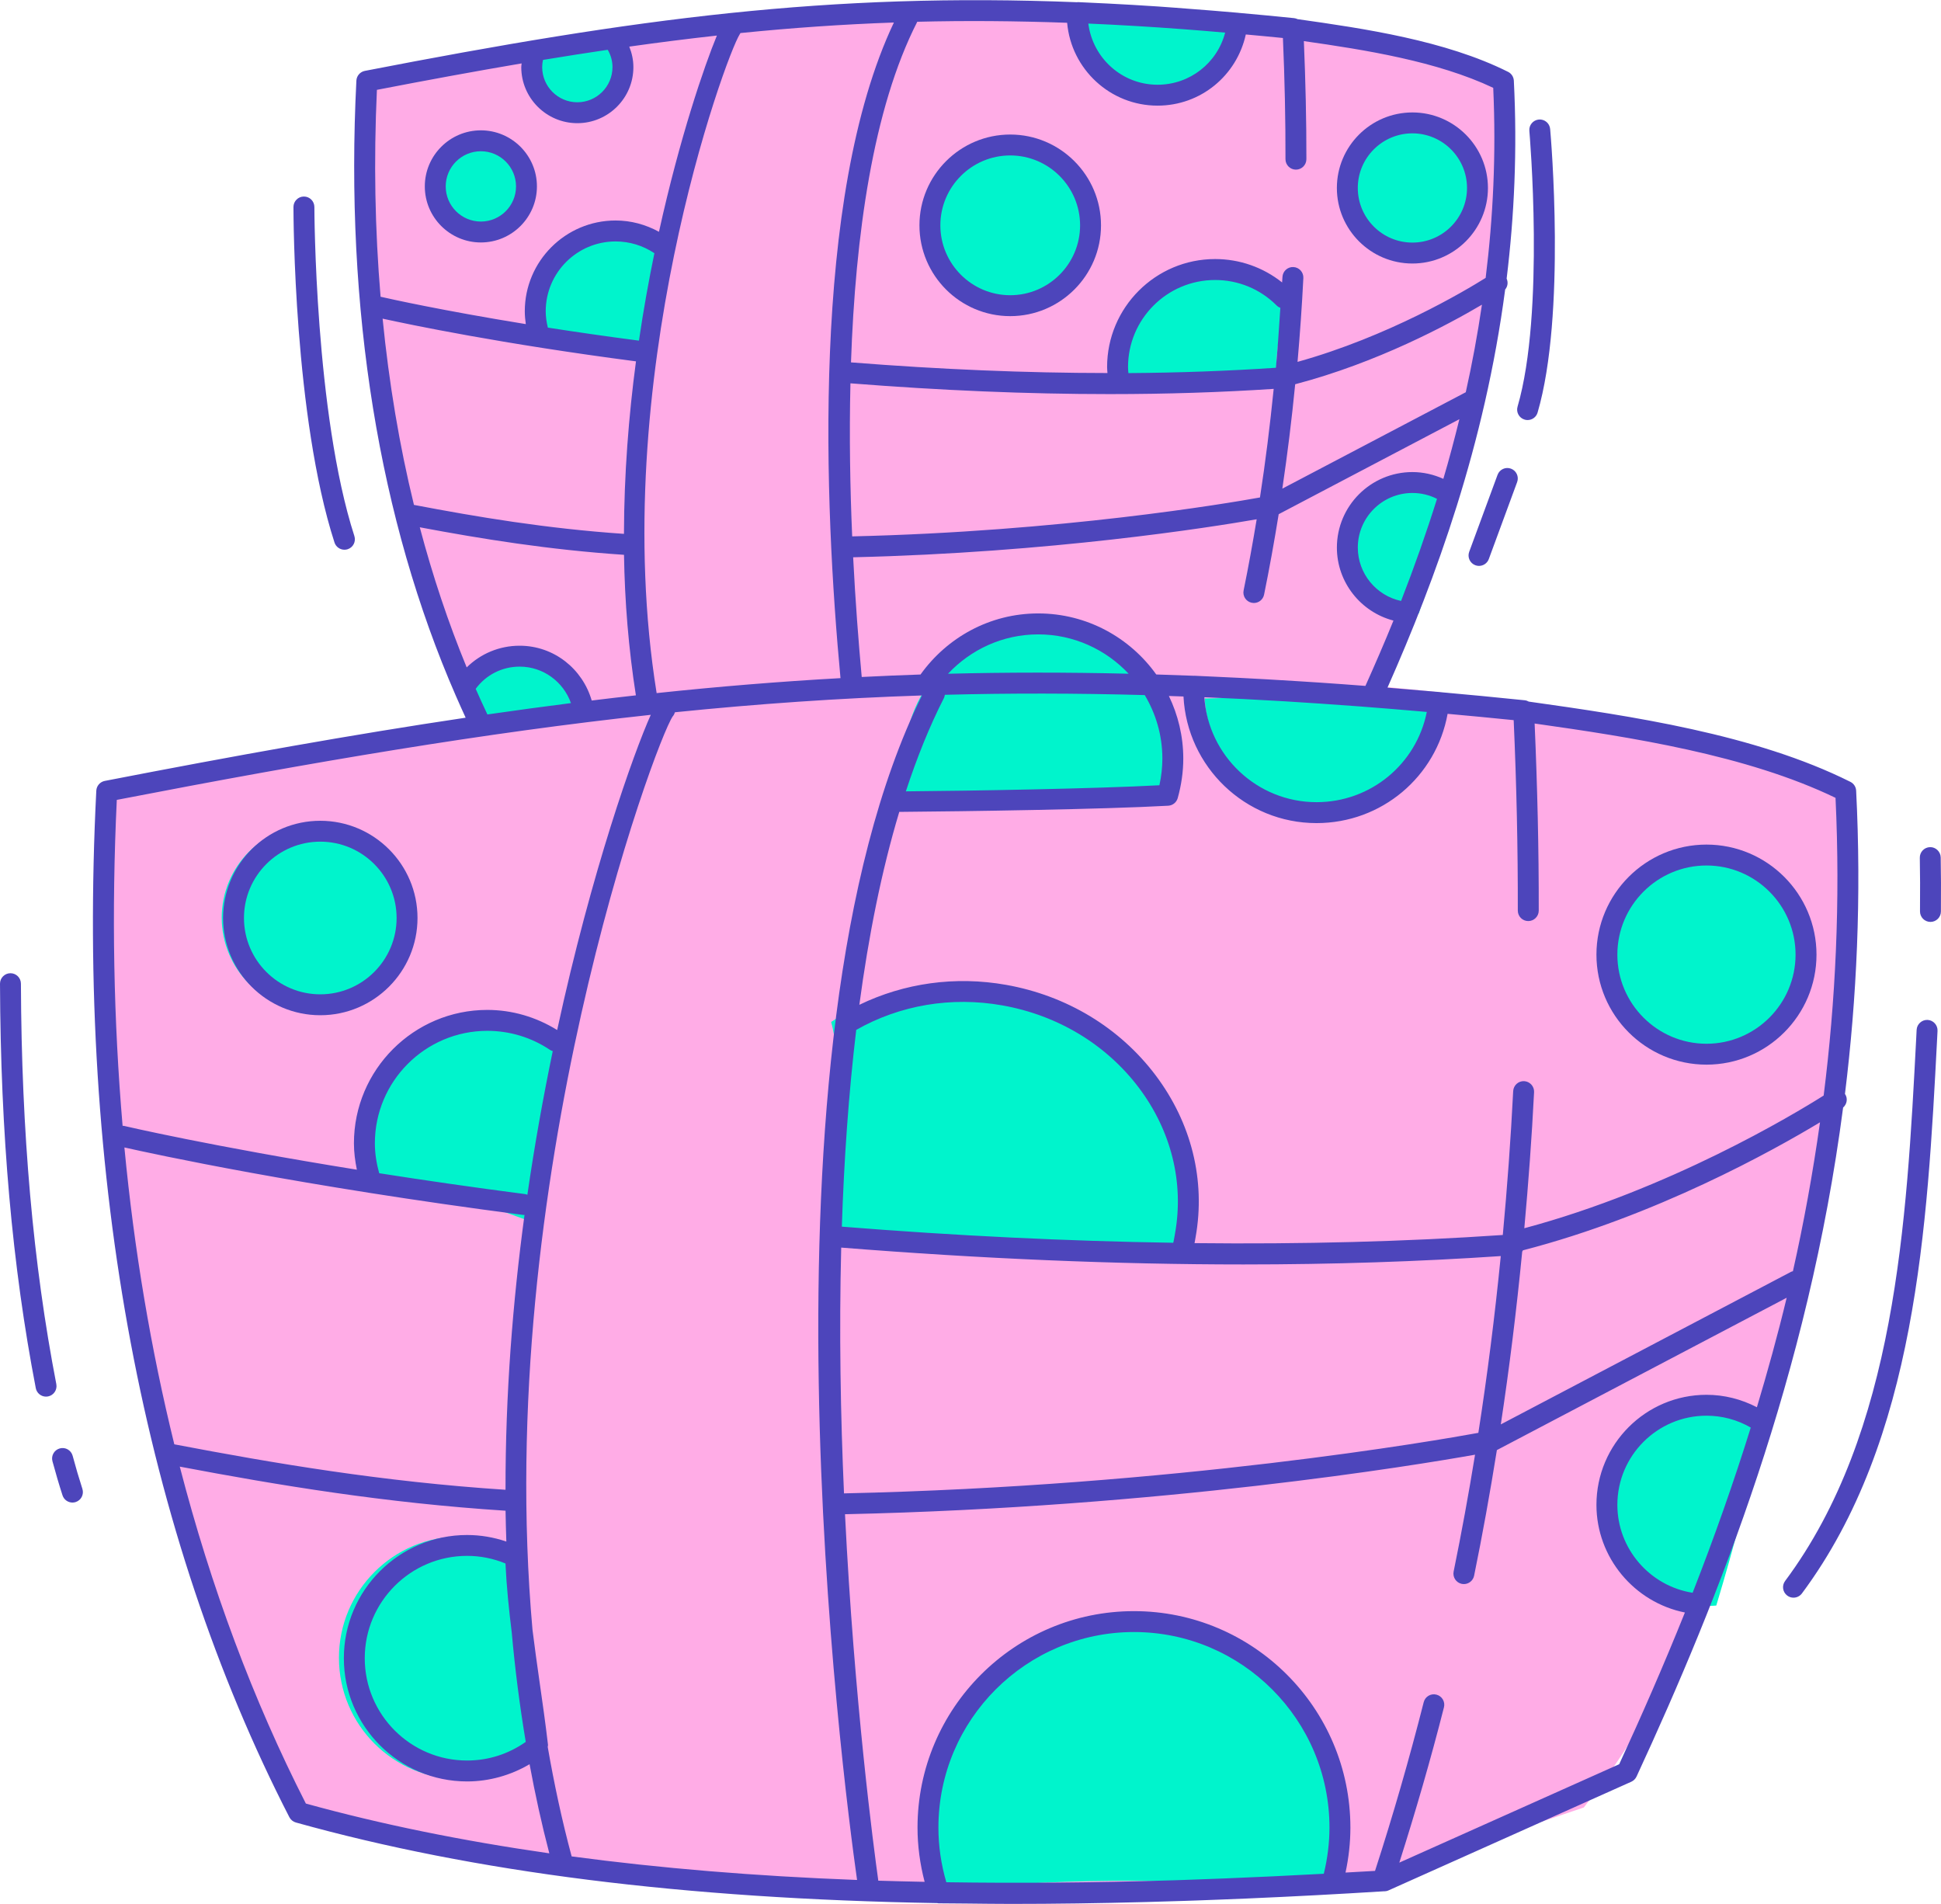 <svg version="1.1" id="图层_1" x="0px" y="0px" width="124.5px" height="122.104px" viewBox="0 0 124.5 122.104" enable-background="new 0 0 124.5 122.104" xml:space="preserve" xmlns="http://www.w3.org/2000/svg" xmlns:xlink="http://www.w3.org/1999/xlink" xmlns:xml="http://www.w3.org/XML/1998/namespace">
  <path fill="#FFACE6" d="M23.315,5.128c0,0,50.5-10.813,73.125,0.313c0,0,0.875,27.625-10.875,42.625l-9.094,3.089
	c0,0-22.674,2.479-44.665-3.054C31.807,48.1,23.253,34.44,23.315,5.128z" class="color c1"/>
  <circle fill="#00F4CC" cx="64.586" cy="14.313" r="5.328" class="color c2"/>
  <path fill="#00F4CC" d="M39.767,2.748c-0.274,0-0.548,0.011-0.821,0.03c-0.441,0.048-0.534,0.052-0.278,0.014
	c0.253-0.041,0.163-0.026-0.269,0.042c-0.195,0.032-0.391,0.066-0.585,0.104c-0.866,0.156-1.728,0.327-2.599,0.452
	c-0.426,0.061-0.837,0.064-1.235,0.037c-0.055,0.232-0.091,0.473-0.091,0.723c0,1.739,1.409,3.147,3.148,3.147
	c1.739,0,3.149-1.408,3.149-3.147c0-0.508-0.132-0.98-0.346-1.405C39.816,2.744,39.792,2.748,39.767,2.748z" class="color c2"/>
  <circle fill="#00F4CC" cx="30.67" cy="11.944" r="3.148" class="color c2"/>
  <path fill="#00F4CC" d="M71.863,24.189c2.853,0.382,5.854,0.812,8.736,0.545c0.433-0.04,0.837-0.112,1.245-0.203
	c0.014-0.119,0.023-0.275,0.018-0.489c-0.033-1.385,0.223-2.925,0.537-4.269c0.063-0.273,0.148-0.522,0.251-0.752
	c-1.206-1.22-2.879-1.977-4.729-1.977c-3.674,0-6.652,2.979-6.652,6.653c0,0.163,0.014,0.322,0.025,0.482
	C71.48,24.166,71.67,24.163,71.863,24.189z" class="color c2"/>
  <path fill="#00F4CC" d="M78.754,1.569c-2.889-0.922-6.121-0.286-9.101-0.251c-0.032,0-0.063-0.002-0.096-0.003
	c0.137,2.638,2.313,4.736,4.983,4.736c2.529,0,4.614-1.881,4.946-4.317C79.252,1.701,79.008,1.649,78.754,1.569z" class="color c2"/>
  <circle fill="#00F4CC" cx="90.657" cy="11.833" r="4.225" class="color c2"/>
  <path fill="#00F4CC" d="M35.479,21.59c2.049,0.267,3.843,0.929,5.695,1.607c0.475-2.42,0.856-4.803,1.714-7.12
	c-0.9-0.696-2.025-1.114-3.251-1.114c-2.942,0-5.328,2.387-5.328,5.328c0,0.472,0.066,0.925,0.182,1.36
	C34.808,21.575,35.139,21.546,35.479,21.59z" class="color c2"/>
  <path fill="#FFACE6" d="M6.232,50.584c0,0,77.356-16.453,112.014,0.477c0,0,1.34,42.034-16.658,64.858l-13.93,4.699
	c0,0-34.732,3.775-68.418-4.646C19.241,115.971,6.138,95.187,6.232,50.584z" class="color c1"/>
  <path fill="#00F4CC" d="M58.858,51.253c5.129-0.536,10.6-0.491,15.604,0.086c0.272-0.827,0.425-1.708,0.425-2.627
	c0-4.655-3.775-8.43-8.433-8.43c-4.657,0-8.431,3.774-8.431,8.43c0,0.872-0.363,1.836-0.119,2.627
	C57.004,51.462,58.732,51.241,58.858,51.253z" class="color c2"/>
  <path fill="#00F4CC" d="M91.006,39.341c0.75-2.501,1.466-5.034,1.779-7.614c0.012-0.091,0.034-0.176,0.049-0.265
	c-0.617-0.354-1.33-0.559-2.092-0.559c-2.332,0-4.226,1.892-4.226,4.225s1.894,4.226,4.226,4.226
	C90.833,39.354,90.918,39.346,91.006,39.341z" class="color c2"/>
  <path fill="#00F4CC" d="M60.319,121.144c0.192,0.02,0.386,0.03,0.579,0.051c7.847-0.819,16.216-0.752,23.873,0.133
	c0.416-1.268,0.647-2.615,0.647-4.02c0-7.125-5.774-12.9-12.899-12.9c-7.124,0-12.899,5.775-12.899,12.9
	c0,1.334,0.204,2.619,0.579,3.83C60.241,121.142,60.278,121.139,60.319,121.144z" class="color c2"/>
  <path fill="#00F4CC" d="M75.394,80.48c-6.481-0.339-12.854,0.491-19.16-1.198c-0.947-0.252-1.946,0.505-2.82,0.158
	c-0.29,2.979-0.287-2.778-0.196-3.215c0.586-2.849,0.58-6.132,0.376-9.031c-0.042-0.59-0.142-1.138-0.282-1.654
	c3.13-2.041,7.126-2.94,11.237-2.209c8.171,1.453,12.691,8.467,11.342,16.054c-0.061,0.337-0.415,0.978-0.497,1.306
	C74.982,80.583,75.833,80.505,75.394,80.48z" class="color c2"/>
  <path fill="#00F4CC" d="M91.34,45.177c-4.42-1.409-9.366-0.438-13.922-0.383c-0.051,0-0.099-0.005-0.146-0.005
	c0.21,4.036,3.538,7.246,7.626,7.246c3.869,0,7.06-2.877,7.567-6.605C92.102,45.379,91.729,45.302,91.34,45.177z" class="color c2"/>
  <circle fill="#00F4CC" cx="109.551" cy="60.881" r="6.465" class="color c2"/>
  <path fill="#00F4CC" d="M110.086,102.969c1.146-3.825,2.24-7.704,2.723-11.649c0.016-0.138,0.053-0.269,0.076-0.404
	c-0.945-0.539-2.036-0.854-3.202-0.854c-3.569,0-6.464,2.894-6.464,6.465c0,3.568,2.895,6.463,6.464,6.463
	C109.82,102.989,109.952,102.978,110.086,102.969z" class="color c2"/>
  <path fill="#00F4CC" d="M25.128,75.812c3.135,0.405,5.88,1.418,8.715,2.457c0.726-3.703,1.311-7.349,2.621-10.894
	c-1.377-1.065-3.099-1.705-4.975-1.705c-4.502,0-8.151,3.65-8.151,8.152c0,0.721,0.103,1.416,0.278,2.082
	C24.103,75.787,24.607,75.743,25.128,75.812z" class="color c2"/>
  <circle fill="#00F4CC" cx="20.212" cy="58.855" r="5.991" class="color c2"/>
  <path fill="#00F4CC" d="M33.068,99.395c-1.064-0.544-2.265-0.858-3.542-0.858c-4.298,0-7.785,3.486-7.785,7.785
	s3.487,7.783,7.785,7.783c1.9,0,3.641-0.683,4.992-1.813C34.028,107.917,33.18,103.799,33.068,99.395z" class="color c2"/>
  <path fill="#00F4CC" d="M37.481,45.616c0-2.085-1.69-3.775-3.775-3.775s-3.775,1.69-3.775,3.775c0,0.287,0.038,0.564,0.099,0.833
	c2.29-0.317,5.296-0.6,7.446-0.784C37.476,45.648,37.481,45.633,37.481,45.616z" class="color c2"/>
  <g>
    <path fill="#4D45BB" d="M64.797,20.275c3.211,0,5.824-2.612,5.824-5.823s-2.613-5.824-5.824-5.824c-3.21,0-5.822,2.613-5.822,5.824
		S61.587,20.275,64.797,20.275z M64.797,9.969c2.473,0,4.482,2.013,4.482,4.482c0,2.472-2.011,4.482-4.482,4.482
		c-2.47,0-4.48-2.011-4.48-4.482C60.317,11.981,62.326,9.969,64.797,9.969z" class="color c3"/>
    <path fill="#4D45BB" d="M90.595,16.9c2.671,0,4.845-2.173,4.845-4.844c0-2.672-2.174-4.845-4.845-4.845
		c-2.673,0-4.845,2.173-4.845,4.845C85.75,14.727,87.922,16.9,90.595,16.9z M90.595,8.552c1.931,0,3.503,1.572,3.503,3.503
		c0,1.932-1.571,3.503-3.503,3.503c-1.933,0-3.503-1.571-3.503-3.503S88.663,8.552,90.595,8.552z" class="color c3"/>
    <path fill="#4D45BB" d="M26.78,58.874c0-3.438-2.798-6.235-6.236-6.235c-3.437,0-6.236,2.798-6.236,6.235
		c0,3.438,2.798,6.236,6.236,6.236S26.78,62.313,26.78,58.874z M20.544,63.769c-2.7,0-4.895-2.195-4.895-4.895
		c0-2.7,2.196-4.896,4.895-4.896c2.699,0,4.894,2.195,4.895,4.896C25.439,61.574,23.244,63.769,20.544,63.769z" class="color c3"/>
    <path fill="#4D45BB" d="M30.844,8.359c-1.983,0-3.596,1.613-3.596,3.596s1.614,3.595,3.596,3.595c1.983,0,3.595-1.612,3.596-3.595
		C34.44,9.972,32.827,8.359,30.844,8.359z M30.844,14.209c-1.243,0-2.255-1.011-2.255-2.254c0-1.244,1.012-2.255,2.255-2.255
		c1.243,0,2.255,1.011,2.255,2.255C33.099,13.198,32.087,14.209,30.844,14.209z" class="color c3"/>
    <path fill="#4D45BB" d="M22.093,35.256c0.068,0,0.137-0.01,0.205-0.031c0.353-0.114,0.546-0.492,0.433-0.845
		c-2.536-7.862-2.566-20.974-2.566-21.105c-0.001-0.37-0.301-0.671-0.671-0.671c-0.37,0-0.671,0.301-0.671,0.671
		c0,0.546,0.029,13.454,2.632,21.518C21.547,35.075,21.81,35.256,22.093,35.256z" class="color c3"/>
    <path fill="#4D45BB" d="M97.795,26.912c0.063,0.02,0.125,0.027,0.188,0.027c0.291,0,0.559-0.189,0.643-0.484
		c1.834-6.287,0.848-17.698,0.805-18.18c-0.033-0.369-0.355-0.642-0.727-0.609c-0.369,0.034-0.642,0.359-0.608,0.729
		c0.01,0.116,1.007,11.643-0.757,17.686C97.235,26.436,97.439,26.808,97.795,26.912z" class="color c3"/>
    <path fill="#4D45BB" d="M96.917,30.057c-0.348-0.131-0.733,0.049-0.861,0.396l-1.819,4.938c-0.128,0.347,0.05,0.732,0.397,0.86
		c0.076,0.029,0.154,0.042,0.23,0.042c0.274,0,0.531-0.168,0.631-0.438l1.818-4.938C97.441,30.571,97.264,30.185,96.917,30.057z" class="color c3"/>
    <path fill="#4D45BB" d="M109.458,54.166c-3.893,0-7.059,3.166-7.059,7.058c0,3.891,3.166,7.055,7.059,7.055
		c3.891,0,7.056-3.164,7.056-7.055C116.513,57.332,113.348,54.166,109.458,54.166z M109.458,66.939
		c-3.152,0-5.717-2.565-5.717-5.715c0-3.152,2.565-5.717,5.717-5.717c3.149,0,5.713,2.564,5.713,5.717
		C115.17,64.375,112.607,66.939,109.458,66.939z" class="color c3"/>
    <path fill="#4D45BB" d="M4.66,93.364c-0.096-0.357-0.463-0.571-0.822-0.473c-0.358,0.096-0.57,0.465-0.474,0.821
		c0.203,0.748,0.418,1.484,0.645,2.187c0.091,0.284,0.355,0.465,0.639,0.465c0.068,0,0.137-0.01,0.204-0.032
		c0.353-0.114,0.546-0.491,0.433-0.845C5.066,94.805,4.855,94.093,4.66,93.364z" class="color c3"/>
    <path fill="#4D45BB" d="M3.613,88.771C2.12,81.046,1.378,72.644,1.342,63.084c-0.001-0.37-0.302-0.668-0.671-0.668
		c-0.001,0-0.002,0-0.002,0c-0.37,0.001-0.67,0.303-0.669,0.673c0.036,9.645,0.787,18.129,2.295,25.936
		c0.061,0.322,0.343,0.545,0.658,0.545c0.041,0,0.084-0.004,0.128-0.012C3.444,89.487,3.682,89.134,3.613,88.771z" class="color c3"/>
    <path fill="#4D45BB" d="M123.641,65.41c-0.362-0.017-0.684,0.266-0.704,0.636l-0.024,0.479
		c-0.617,11.879-1.318,25.342-8.412,34.868c-0.222,0.296-0.16,0.717,0.138,0.938c0.12,0.09,0.26,0.133,0.399,0.133
		c0.205,0,0.406-0.094,0.539-0.269c7.336-9.854,8.047-23.532,8.676-35.601l0.024-0.479C124.295,65.746,124.011,65.43,123.641,65.41z
		" class="color c3"/>
    <path fill="#4D45BB" d="M124.482,54.988c-0.008-0.371-0.326-0.67-0.685-0.658c-0.371,0.008-0.664,0.314-0.656,0.685
		c0.02,1.013,0.023,2.104,0.012,3.434c-0.003,0.37,0.295,0.673,0.665,0.676c0.002,0,0.004,0,0.007,0c0.366,0,0.668-0.297,0.67-0.665
		C124.504,57.116,124.502,56.013,124.482,54.988z" class="color c3"/>
    <path fill="#4D45BB" d="M118.346,70.164c-0.002-0.002-0.004-0.003-0.006-0.006c0.757-6.148,1.063-12.632,0.717-19.452
		c-0.012-0.241-0.154-0.457-0.37-0.564c-6.113-3.059-14.104-4.228-20.627-5.146c-0.078-0.043-0.162-0.075-0.256-0.085
		c-1.855-0.192-3.663-0.364-5.444-0.523c-0.005,0-0.008-0.003-0.013-0.004c-0.128-0.012-0.248-0.021-0.376-0.032
		c-1.003-0.089-1.992-0.171-2.975-0.25c3.11-7.025,6.235-15.57,7.548-25.533c0.164-0.195,0.202-0.463,0.095-0.699
		c0.49-4.014,0.688-8.246,0.462-12.697c-0.013-0.24-0.153-0.458-0.369-0.565c-4.013-2.01-9.233-2.778-13.504-3.38
		c-0.069-0.034-0.146-0.057-0.226-0.065c-1.217-0.126-2.393-0.234-3.561-0.339c-0.003,0-0.006-0.002-0.009-0.003
		c-0.057-0.005-0.11-0.009-0.167-0.014c-0.509-0.045-1.009-0.086-1.508-0.127c-0.797-0.066-1.581-0.127-2.352-0.183
		c-0.371-0.027-0.748-0.057-1.114-0.081c-1.102-0.074-2.178-0.136-3.24-0.19c-0.298-0.015-0.594-0.028-0.89-0.042
		c-0.344-0.016-0.692-0.035-1.033-0.049c-0.014,0-0.025,0.007-0.039,0.008c-15.917-0.63-28.238,1.017-45.688,4.403
		c-0.303,0.06-0.526,0.316-0.542,0.625c-0.745,14.65,1.463,28.188,6.381,39.457c0.212,0.487,0.421,0.949,0.628,1.4
		c-7.221,1.076-14.797,2.434-23.149,4.055c-0.303,0.06-0.525,0.316-0.542,0.624C4.915,75.557,9.196,98.322,18.56,116.542
		c0.086,0.166,0.236,0.289,0.416,0.34c11.437,3.189,24.854,4.891,41.143,5.17c0.026,0.004,0.051,0.014,0.078,0.014
		c0.41,0.007,0.825,0.005,1.236,0.01c0.199,0.003,0.402,0.003,0.602,0.005c0.942,0.01,1.88,0.023,2.828,0.023
		c0.001,0,0.001,0,0.003,0c2.774,0,5.623-0.041,8.564-0.119c0.029,0,0.059-0.001,0.087-0.002c0.801-0.021,1.609-0.046,2.426-0.072
		c0.285-0.01,0.57-0.02,0.856-0.029c0.49-0.018,0.984-0.036,1.479-0.056c0.559-0.021,1.117-0.044,1.682-0.067
		c0.048-0.002,0.098-0.005,0.146-0.007c2.804-0.121,5.675-0.271,8.627-0.456c0.01-0.001,0.018-0.005,0.027-0.006
		c0.008,0,0.015,0.007,0.023,0.007c0.092,0,0.186-0.019,0.274-0.058l15.579-6.971c0.146-0.066,0.267-0.185,0.335-0.331
		c5.277-11.4,11.016-25.817,13.25-42.905C118.469,70.813,118.535,70.446,118.346,70.164z M91.518,45.659
		c-0.666,3.343-3.595,5.787-7.072,5.787c-3.814,0-6.947-2.977-7.196-6.73c1.655,0.07,3.332,0.152,5.043,0.255
		c0.068,0.004,0.136,0.008,0.204,0.012c1.43,0.087,2.883,0.186,4.357,0.296c0.126,0.009,0.249,0.017,0.375,0.027
		C88.634,45.412,90.068,45.531,91.518,45.659z M89.868,38.541c-1.59-0.337-2.775-1.757-2.775-3.422c0-1.932,1.57-3.503,3.503-3.503
		c0.553,0,1.091,0.13,1.577,0.376C91.499,34.145,90.724,36.344,89.868,38.541z M92.579,30.71c-0.621-0.281-1.292-0.435-1.983-0.435
		c-2.673,0-4.845,2.173-4.845,4.845c0,2.229,1.537,4.135,3.628,4.68c-0.594,1.464-1.196,2.845-1.798,4.189
		c-0.993-0.076-1.98-0.149-2.953-0.214c-0.474-0.032-0.939-0.06-1.408-0.09c-0.676-0.042-1.35-0.083-2.017-0.121
		c-0.55-0.031-1.099-0.061-1.643-0.088c-0.584-0.029-1.163-0.056-1.74-0.082c-0.405-0.018-0.817-0.041-1.22-0.057
		c-0.008,0-0.015,0.004-0.022,0.003c-0.811-0.032-1.614-0.06-2.413-0.084c-1.689-2.365-4.451-3.915-7.572-3.915
		c-3.117,0-5.859,1.557-7.548,3.917c-1.264,0.042-2.52,0.097-3.772,0.159c-0.205-2.24-0.406-4.835-0.55-7.677
		c12.669-0.297,22.901-1.918,25.883-2.437c-0.255,1.54-0.531,3.064-0.838,4.563c-0.075,0.363,0.159,0.717,0.522,0.791
		c0.045,0.01,0.09,0.015,0.135,0.015c0.312,0,0.592-0.218,0.656-0.537c0.346-1.693,0.655-3.415,0.937-5.158l11.59-6.092
		C93.286,28.187,92.947,29.469,92.579,30.71z M73.426,44.578c0.713,1.193,1.131,2.583,1.131,4.071c0,0.565-0.064,1.141-0.191,1.712
		c-3.993,0.216-11.965,0.357-16.263,0.391c0.706-2.146,1.512-4.162,2.445-5.989c0.033-0.065,0.046-0.134,0.057-0.203
		C64.766,44.451,69.011,44.456,73.426,44.578z M60.808,43.21c1.452-1.546,3.5-2.525,5.784-2.525c2.287,0,4.346,0.974,5.8,2.523
		C68.419,43.113,64.578,43.115,60.808,43.21z M81.697,24.94c-0.238,2.355-0.527,4.68-0.88,6.964
		c-2.174,0.392-12.793,2.186-26.156,2.496c-0.134-3.111-0.191-6.443-0.112-9.816c5.796,0.457,11.359,0.691,16.635,0.691
		C74.83,25.275,78.334,25.161,81.697,24.94z M72.354,23.543c0-3.08,2.505-5.586,5.585-5.586c1.492,0,2.896,0.581,3.95,1.636
		c0.069,0.069,0.15,0.118,0.236,0.15c-0.083,1.288-0.17,2.572-0.286,3.843c-3.034,0.203-6.188,0.32-9.462,0.342
		C72.369,23.8,72.354,23.673,72.354,23.543z M94.018,25.155l-11.766,6.183c0.326-2.2,0.603-4.432,0.824-6.695
		c5.254-1.377,9.806-3.818,11.979-5.103C94.772,21.465,94.423,23.339,94.018,25.155z M75.839,1.868
		c0.022,0.001,0.044,0.003,0.066,0.005c0.878,0.065,1.773,0.14,2.678,0.219c-0.505,1.947-2.264,3.342-4.335,3.342
		c-2.272,0-4.154-1.699-4.441-3.923C71.757,1.595,73.762,1.714,75.839,1.868z M58.836,1.396c3.102-0.078,6.284-0.054,9.613,0.065
		c0.26,2.972,2.76,5.314,5.799,5.314c2.767,0,5.08-1.926,5.661-4.564c0.786,0.072,1.571,0.144,2.38,0.226
		c0.114,2.626,0.17,5.236,0.164,7.771c0,0.37,0.299,0.671,0.67,0.672c0.371-0.001,0.67-0.3,0.672-0.67
		c0.004-2.47-0.055-5.015-0.162-7.573c3.928,0.559,8.55,1.294,12.146,2.996c0.193,4.266-0.009,8.33-0.486,12.189
		c-1.351,0.846-6.287,3.78-12.066,5.386c0.156-1.777,0.282-3.57,0.373-5.377c0.018-0.371-0.268-0.686-0.637-0.704
		c-0.368-0.02-0.685,0.267-0.703,0.637c-0.006,0.118-0.018,0.232-0.023,0.35c-1.22-0.969-2.717-1.5-4.298-1.5
		c-3.819,0-6.927,3.108-6.927,6.928c0,0.129,0.017,0.254,0.023,0.382c-5.22-0.004-10.714-0.229-16.45-0.683
		c0.279-8.103,1.4-16.262,4.249-21.84C58.836,1.4,58.835,1.398,58.836,1.396z M47.493,2.12c3.281-0.331,6.527-0.559,9.843-0.676
		c-5.341,11.266-4.451,31.078-3.425,42.047c-3.94,0.22-7.849,0.542-11.793,0.96c-3.212-19.986,4.42-40.825,5.328-42.249
		C47.467,2.178,47.476,2.147,47.493,2.12z M40.983,21.846c-2.125-0.277-4.074-0.56-5.843-0.835c-0.082-0.342-0.137-0.69-0.137-1.046
		c0-2.471,2.009-4.481,4.481-4.481c0.893,0,1.752,0.262,2.49,0.755C41.609,18.007,41.272,19.886,40.983,21.846z M34.829,3.842
		c1.484-0.243,2.849-0.458,4.151-0.649c0.202,0.342,0.306,0.721,0.306,1.112c0,1.242-1.012,2.254-2.255,2.254
		c-1.243,0-2.254-1.012-2.254-2.254C34.777,4.151,34.795,3.996,34.829,3.842z M24.176,5.762c3.254-0.629,6.327-1.194,9.282-1.696
		c-0.006,0.08-0.023,0.159-0.023,0.238c0,1.982,1.614,3.596,3.596,3.596c1.984,0,3.597-1.613,3.596-3.596
		c0-0.457-0.096-0.897-0.264-1.314c1.9-0.268,3.769-0.505,5.62-0.709c-0.796,1.922-2.377,6.515-3.715,12.585
		c-0.853-0.467-1.8-0.725-2.784-0.725c-3.211,0-5.823,2.611-5.823,5.822c0,0.277,0.027,0.551,0.065,0.823
		c-5.359-0.87-8.705-1.615-9.315-1.755C24.051,14.743,23.966,10.31,24.176,5.762z M24.542,20.436
		c1.733,0.381,7.617,1.612,16.251,2.739c-0.467,3.5-0.762,7.236-0.771,11.063c-4.988-0.339-9.418-1.086-13.47-1.857
		C25.619,28.566,24.952,24.571,24.542,20.436z M26.926,33.817c3.95,0.74,8.257,1.442,13.099,1.765
		c0.047,2.982,0.29,6.008,0.762,9.013c-0.941,0.104-1.887,0.216-2.834,0.332c-0.581-2.022-2.417-3.515-4.624-3.515
		c-1.296,0-2.501,0.51-3.394,1.391C28.758,39.944,27.754,36.943,26.926,33.817z M36.622,45.092c-1.77,0.225-3.553,0.467-5.358,0.728
		c-0.256-0.543-0.51-1.088-0.752-1.642c0.659-0.897,1.694-1.425,2.819-1.425C34.853,42.754,36.141,43.733,36.622,45.092z
		 M7.864,72.203C7.286,65.452,7.15,58.468,7.492,51.299c12.713-2.46,23.637-4.307,34.251-5.455
		c-1.088,2.422-3.787,9.974-6.005,20.215c-1.349-0.834-2.884-1.29-4.482-1.29c-4.716,0-8.554,3.838-8.554,8.555
		c0,0.573,0.076,1.137,0.188,1.692c-9.371-1.507-14.869-2.792-14.942-2.81C7.92,72.199,7.893,72.206,7.864,72.203z M33.701,76.584
		c-3.419-0.444-6.558-0.9-9.379-1.342c-0.171-0.622-0.277-1.263-0.277-1.918c0-3.977,3.235-7.213,7.212-7.213
		c1.445,0,2.84,0.425,4.033,1.23c0.051,0.035,0.109,0.05,0.165,0.069c-0.601,2.895-1.16,5.976-1.628,9.216
		C33.785,76.612,33.747,76.59,33.701,76.584z M33.723,111.712c-1.107,0.78-2.398,1.196-3.766,1.196
		c-3.618,0-6.561-2.943-6.561-6.562c0-3.619,2.944-6.563,6.561-6.563c0.849,0,1.676,0.164,2.465,0.488
		c0.07,1.495,0.222,2.968,0.402,4.421C33.033,107.034,33.332,109.377,33.723,111.712z M7.979,73.59
		c1.848,0.416,11.269,2.469,25.549,4.323c0.03,0.004,0.059,0.006,0.088,0.006c0.01,0,0.018-0.005,0.028-0.005
		c-0.754,5.561-1.228,11.52-1.219,17.63c-7.891-0.515-14.871-1.7-21.244-2.915C9.686,86.553,8.608,80.192,7.979,73.59z
		 M19.619,115.668c-3.384-6.634-6.085-13.879-8.088-21.609c6.277,1.188,13.141,2.329,20.896,2.828
		c0.009,0.657,0.03,1.317,0.051,1.978c-0.813-0.277-1.657-0.421-2.521-0.421c-4.356,0-7.901,3.546-7.901,7.903
		s3.545,7.902,7.901,7.902c1.413,0,2.801-0.391,4.011-1.105c0.354,1.916,0.771,3.824,1.266,5.716
		C29.629,118.055,24.438,116.999,19.619,115.668z M36.667,119.057c-0.625-2.319-1.125-4.666-1.535-7.023
		c0.003-0.044,0.023-0.085,0.018-0.13c-0.16-1.379-0.357-2.747-0.546-4.071c-0.161-1.124-0.313-2.222-0.449-3.315
		c-2.55-28.764,7.888-56.988,8.999-58.58c0.068-0.076,0.11-0.165,0.137-0.258c5.28-0.538,10.501-0.903,15.846-1.078
		c-11.196,22.679-5.074,69.521-4.163,75.966C48.396,120.32,42.324,119.814,36.667,119.057z M75.37,79.101l-0.033,0.192
		c-0.033,0.191-0.053,0.295-0.081,0.41c-6.811-0.106-13.905-0.446-21.259-1.034c0.139-4.245,0.432-8.503,0.923-12.618
		c2.792-1.587,6.089-2.157,9.384-1.57c3.548,0.632,6.652,2.506,8.744,5.277C75.125,72.517,75.952,75.835,75.37,79.101z
		 M79.754,81.093c5.734,0,11.241-0.182,16.509-0.537c-0.38,3.839-0.86,7.622-1.438,11.337c-2.633,0.482-19.427,3.415-40.689,3.882
		c-0.22-4.977-0.317-10.343-0.179-15.763C62.953,80.728,71.58,81.093,79.754,81.093z M84.911,120.17
		c-2.185,0.119-4.3,0.218-6.367,0.301c-0.933,0.037-1.862,0.072-2.778,0.102c-0.157,0.005-0.316,0.011-0.474,0.016
		c-5.114,0.156-9.966,0.196-14.593,0.125c-0.336-1.15-0.507-2.325-0.507-3.504c0-6.916,5.627-12.542,12.542-12.542
		s12.541,5.626,12.541,12.542C85.274,118.191,85.152,119.184,84.911,120.17z M108.568,102.15c-2.743-0.433-4.827-2.82-4.827-5.64
		c0-3.152,2.565-5.717,5.717-5.717c1.004,0,1.978,0.263,2.84,0.761C111.213,95.037,109.961,98.594,108.568,102.15z M112.691,90.251
		c-0.997-0.518-2.098-0.798-3.233-0.798c-3.893,0-7.059,3.165-7.059,7.058c0,3.382,2.431,6.255,5.674,6.904
		c-1.386,3.449-2.814,6.7-4.214,9.73l-14.104,6.311c1.039-3.265,2.009-6.601,2.863-9.96c0.092-0.358-0.125-0.724-0.484-0.814
		c-0.359-0.092-0.723,0.126-0.814,0.483c-0.928,3.651-1.977,7.288-3.123,10.821c-0.64,0.039-1.261,0.071-1.893,0.107
		c0.207-0.96,0.313-1.926,0.313-2.883c0-7.654-6.228-13.883-13.883-13.883c-7.654,0-13.883,6.229-13.883,13.883
		c0,1.167,0.157,2.332,0.456,3.478c-0.999-0.021-1.994-0.043-2.971-0.074c-0.292-2.09-1.547-11.547-2.136-23.502
		c20.33-0.447,36.614-3.143,40.412-3.818c-0.412,2.532-0.87,5.031-1.373,7.492c-0.075,0.363,0.16,0.718,0.522,0.793
		c0.045,0.008,0.091,0.013,0.135,0.013c0.311,0,0.591-0.218,0.656-0.536c0.541-2.643,1.025-5.332,1.461-8.057l18.588-9.77
		C114.022,85.64,113.374,87.971,112.691,90.251z M115.001,81.529c-0.036,0.012-0.073,0.013-0.108,0.031l-18.628,9.791
		c0.551-3.634,1.009-7.332,1.373-11.081c0.021-0.024,0.03-0.056,0.048-0.083c8.531-2.206,16.037-6.392,19.053-8.209
		C116.276,75.26,115.694,78.451,115.001,81.529z M116.974,70.26c-1.923,1.214-9.914,6.026-19.201,8.511
		c0.261-2.885,0.479-5.792,0.626-8.729c0.018-0.37-0.268-0.684-0.637-0.704c-0.367-0.019-0.684,0.268-0.703,0.638
		c-0.156,3.105-0.384,6.181-0.666,9.227c-6.254,0.428-12.862,0.599-19.772,0.523c0.012-0.061,0.022-0.121,0.036-0.2l0.033-0.189
		c0.648-3.637-0.266-7.324-2.572-10.383c-2.296-3.044-5.697-5.102-9.58-5.792c-3.272-0.581-6.547-0.111-9.417,1.279
		c0.587-4.384,1.418-8.575,2.561-12.372c4.253-0.034,13.099-0.163,17.251-0.396c0.286-0.016,0.53-0.211,0.608-0.486
		c0.236-0.842,0.358-1.695,0.358-2.538c0-1.438-0.338-2.797-0.923-4.014c0.311,0.01,0.623,0.022,0.936,0.033
		c0.229,4.514,3.963,8.12,8.533,8.12c4.175,0,7.675-2.97,8.408-7.008c1.395,0.127,2.798,0.258,4.238,0.405
		c0.183,4.121,0.273,8.228,0.265,12.215c0,0.37,0.3,0.671,0.67,0.671c0,0,0.001,0,0.002,0c0.369,0,0.669-0.3,0.671-0.669
		c0.008-3.917-0.088-7.952-0.264-12c6.192,0.876,13.595,2.014,19.3,4.766C118.052,57.859,117.733,64.223,116.974,70.26z" class="color c3"/>
  </g>
</svg>